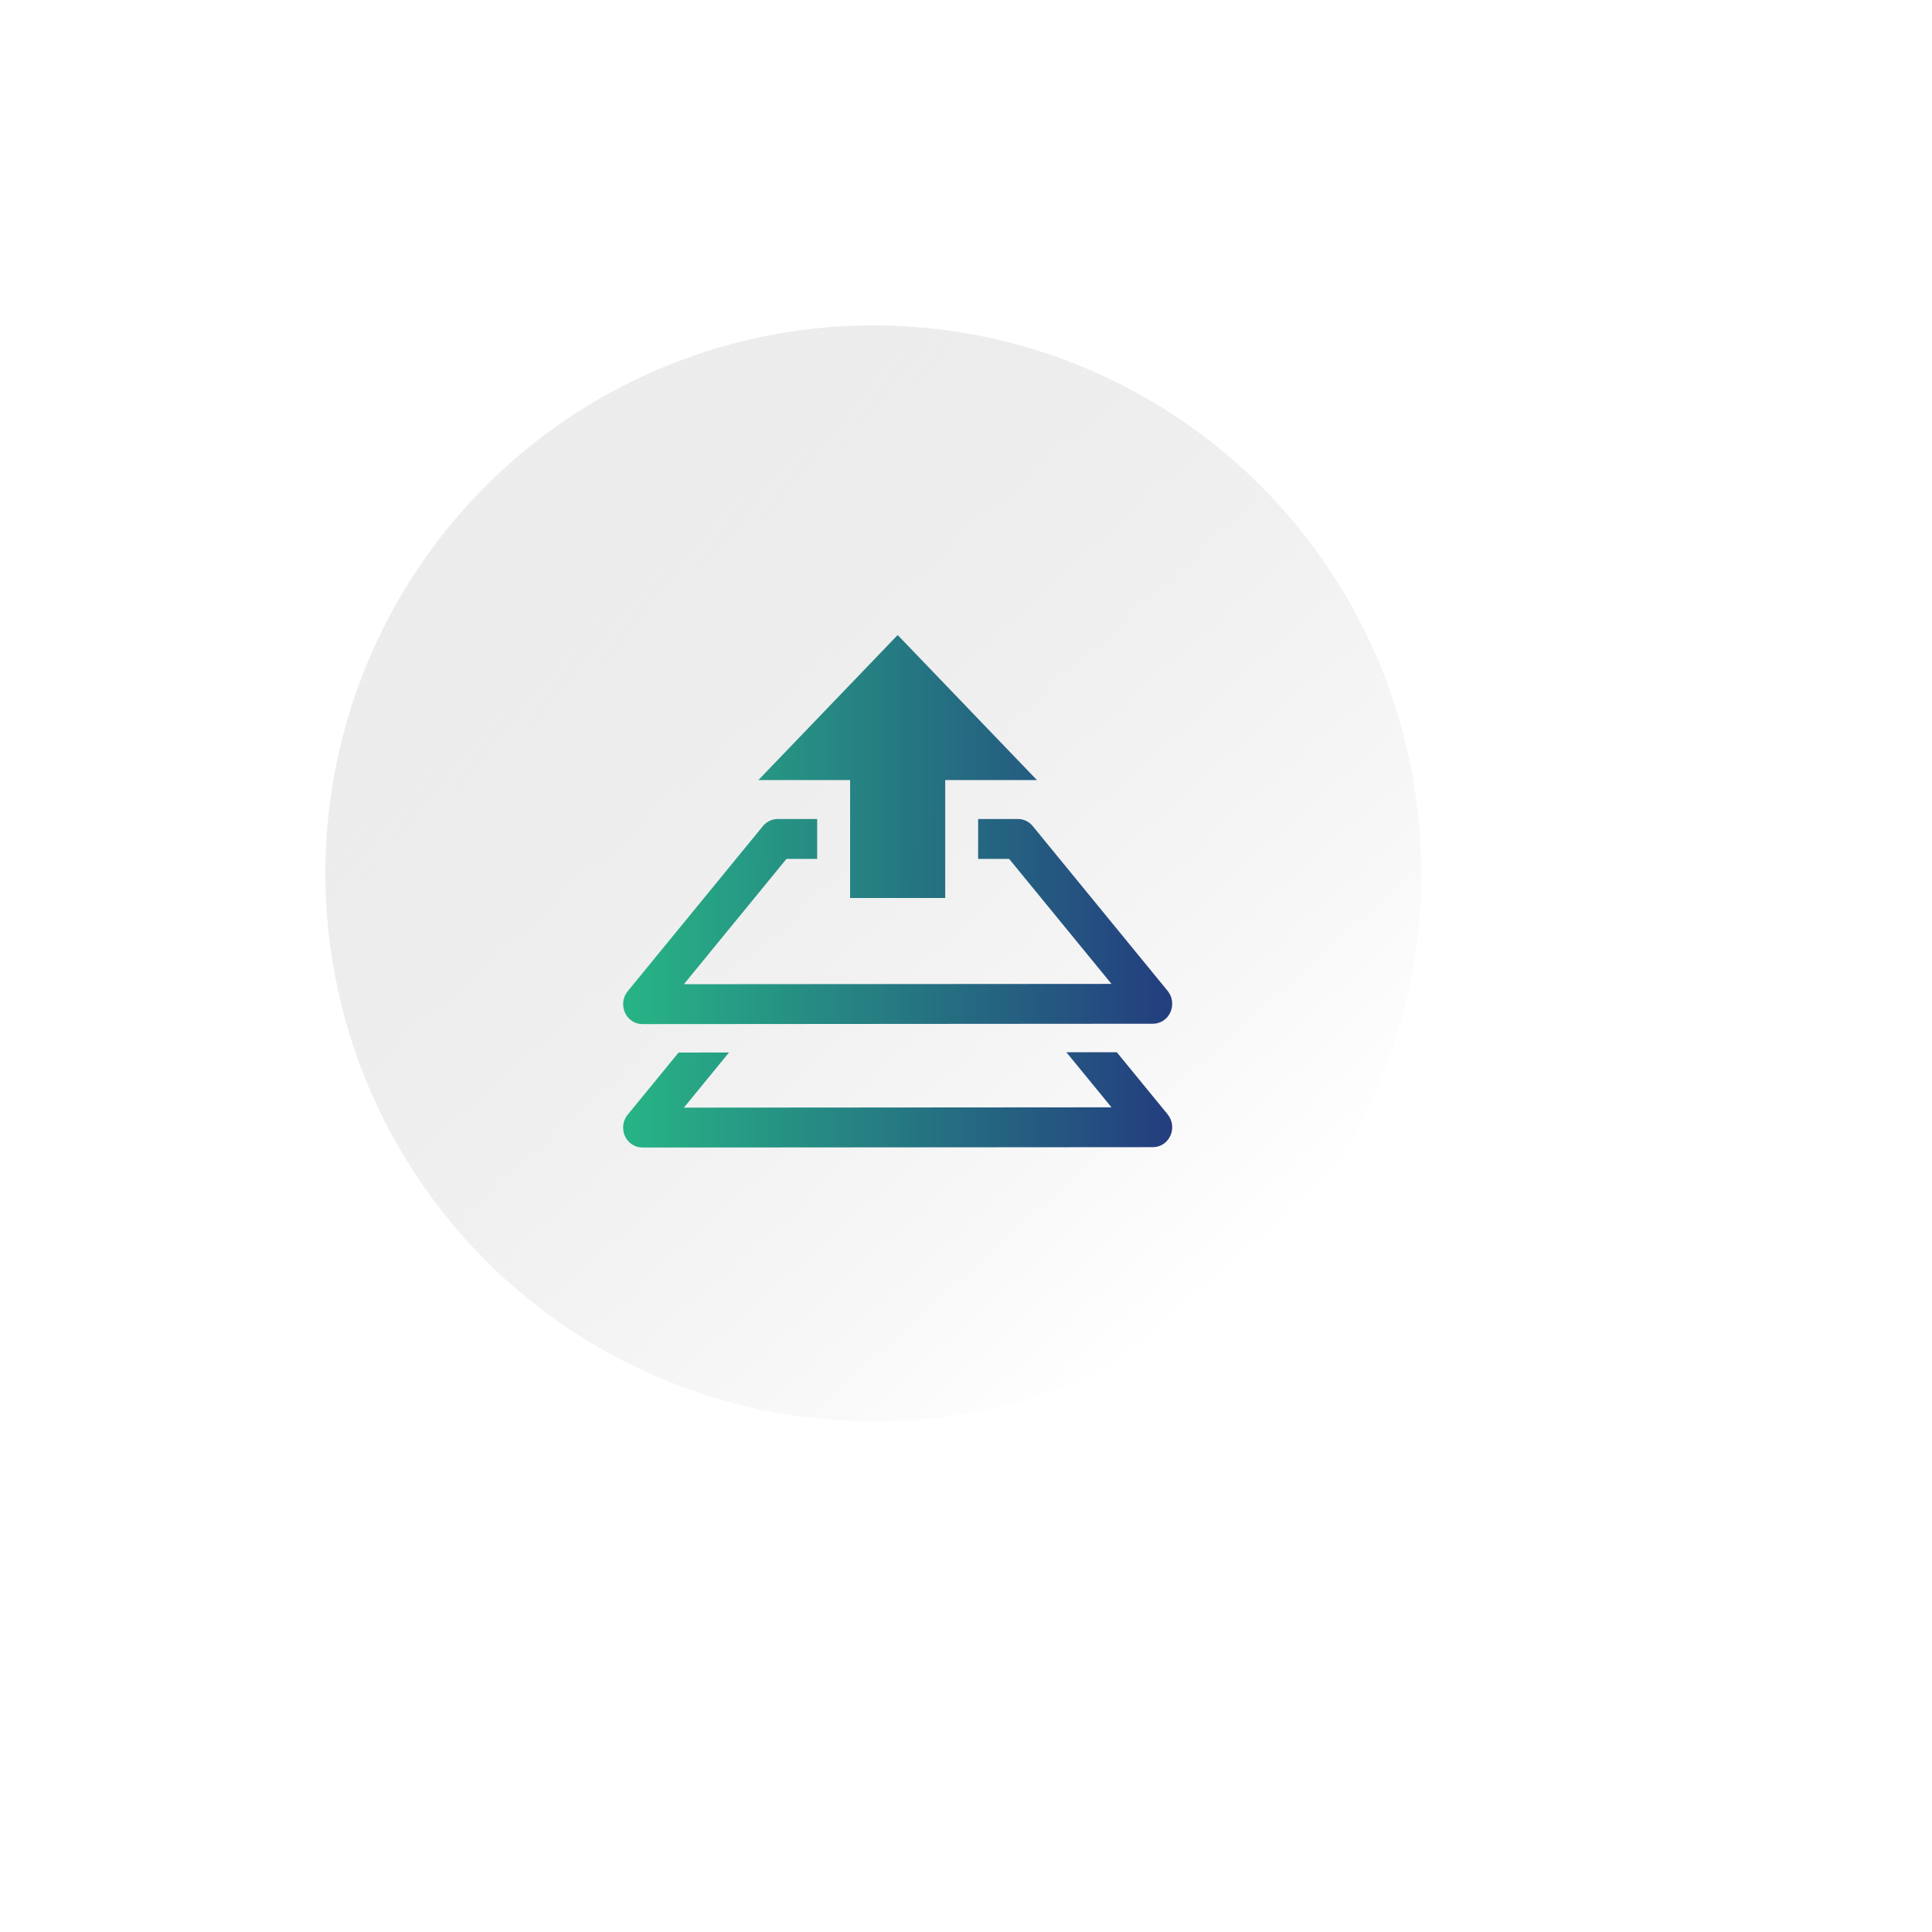 <svg width="95" height="95" viewBox="0 0 95 95" fill="none" xmlns="http://www.w3.org/2000/svg">
<g filter="url(#filter0_dd)">
<circle cx="43.942" cy="43.942" r="26.942" fill="url(#paint0_linear)"/>
</g>
<g clip-path="url(#clip0)">
<path d="M44.14 31.226L37.292 38.357H41.801V44.155H46.478V38.357H50.988L44.14 31.226ZM38.236 40.273C38.099 40.272 37.964 40.303 37.839 40.363C37.715 40.423 37.604 40.51 37.516 40.618L30.864 48.742C30.747 48.885 30.673 49.059 30.648 49.245C30.624 49.43 30.651 49.619 30.727 49.788C30.803 49.958 30.924 50.102 31.076 50.203C31.228 50.303 31.405 50.357 31.585 50.357L56.695 50.339C56.876 50.339 57.052 50.285 57.204 50.184C57.356 50.084 57.477 49.94 57.553 49.77C57.628 49.6 57.656 49.412 57.631 49.226C57.607 49.041 57.532 48.867 57.415 48.724L50.779 40.618C50.69 40.51 50.58 40.423 50.455 40.363C50.331 40.303 50.196 40.272 50.059 40.273H48.098C48.097 40.926 48.096 41.579 48.096 42.233H49.621L54.654 48.38L33.628 48.395L38.673 42.232H40.181C40.182 41.579 40.182 40.926 40.181 40.272L38.236 40.273ZM54.915 51.74L52.437 51.742L54.654 54.449L33.628 54.464L35.847 51.753L33.367 51.756L30.864 54.812C30.747 54.954 30.672 55.128 30.648 55.314C30.624 55.499 30.651 55.688 30.727 55.858C30.803 56.028 30.924 56.171 31.076 56.272C31.228 56.373 31.405 56.426 31.585 56.426L56.695 56.408C56.876 56.408 57.052 56.354 57.204 56.254C57.356 56.153 57.477 56.009 57.553 55.839C57.628 55.67 57.656 55.481 57.631 55.296C57.607 55.11 57.532 54.936 57.415 54.794L54.915 51.74Z" fill="url(#paint1_linear)"/>
</g>
<defs>
<filter id="filter0_dd" x="0" y="0" width="94.885" height="94.885" filterUnits="userSpaceOnUse" color-interpolation-filters="sRGB">
<feFlood flood-opacity="0" result="BackgroundImageFix"/>
<feColorMatrix in="SourceAlpha" type="matrix" values="0 0 0 0 0 0 0 0 0 0 0 0 0 0 0 0 0 0 127 0" result="hardAlpha"/>
<feOffset dx="4" dy="4"/>
<feGaussianBlur stdDeviation="10"/>
<feColorMatrix type="matrix" values="0 0 0 0 0 0 0 0 0 0 0 0 0 0 0 0 0 0 0.25 0"/>
<feBlend mode="normal" in2="BackgroundImageFix" result="effect1_dropShadow"/>
<feColorMatrix in="SourceAlpha" type="matrix" values="0 0 0 0 0 0 0 0 0 0 0 0 0 0 0 0 0 0 127 0" result="hardAlpha"/>
<feMorphology radius="2" operator="dilate" in="SourceAlpha" result="effect2_dropShadow"/>
<feOffset dx="-5" dy="-5"/>
<feGaussianBlur stdDeviation="5"/>
<feColorMatrix type="matrix" values="0 0 0 0 1 0 0 0 0 1 0 0 0 0 1 0 0 0 1 0"/>
<feBlend mode="normal" in2="effect1_dropShadow" result="effect2_dropShadow"/>
<feBlend mode="normal" in="SourceGraphic" in2="effect2_dropShadow" result="shape"/>
</filter>
<linearGradient id="paint0_linear" x1="25.419" y1="23.736" x2="61.455" y2="63.812" gradientUnits="userSpaceOnUse">
<stop stop-color="#D6D6D6" stop-opacity="0.45"/>
<stop offset="1" stop-color="white"/>
</linearGradient>
<linearGradient id="paint1_linear" x1="30.64" y1="31.226" x2="57.727" y2="31.32" gradientUnits="userSpaceOnUse">
<stop stop-color="#27B585"/>
<stop offset="1" stop-color="#243D7F"/>
</linearGradient>
<clipPath id="clip0">
<rect width="27" height="28" fill="white" transform="translate(30.64 29.826)"/>
</clipPath>
</defs>
</svg>
